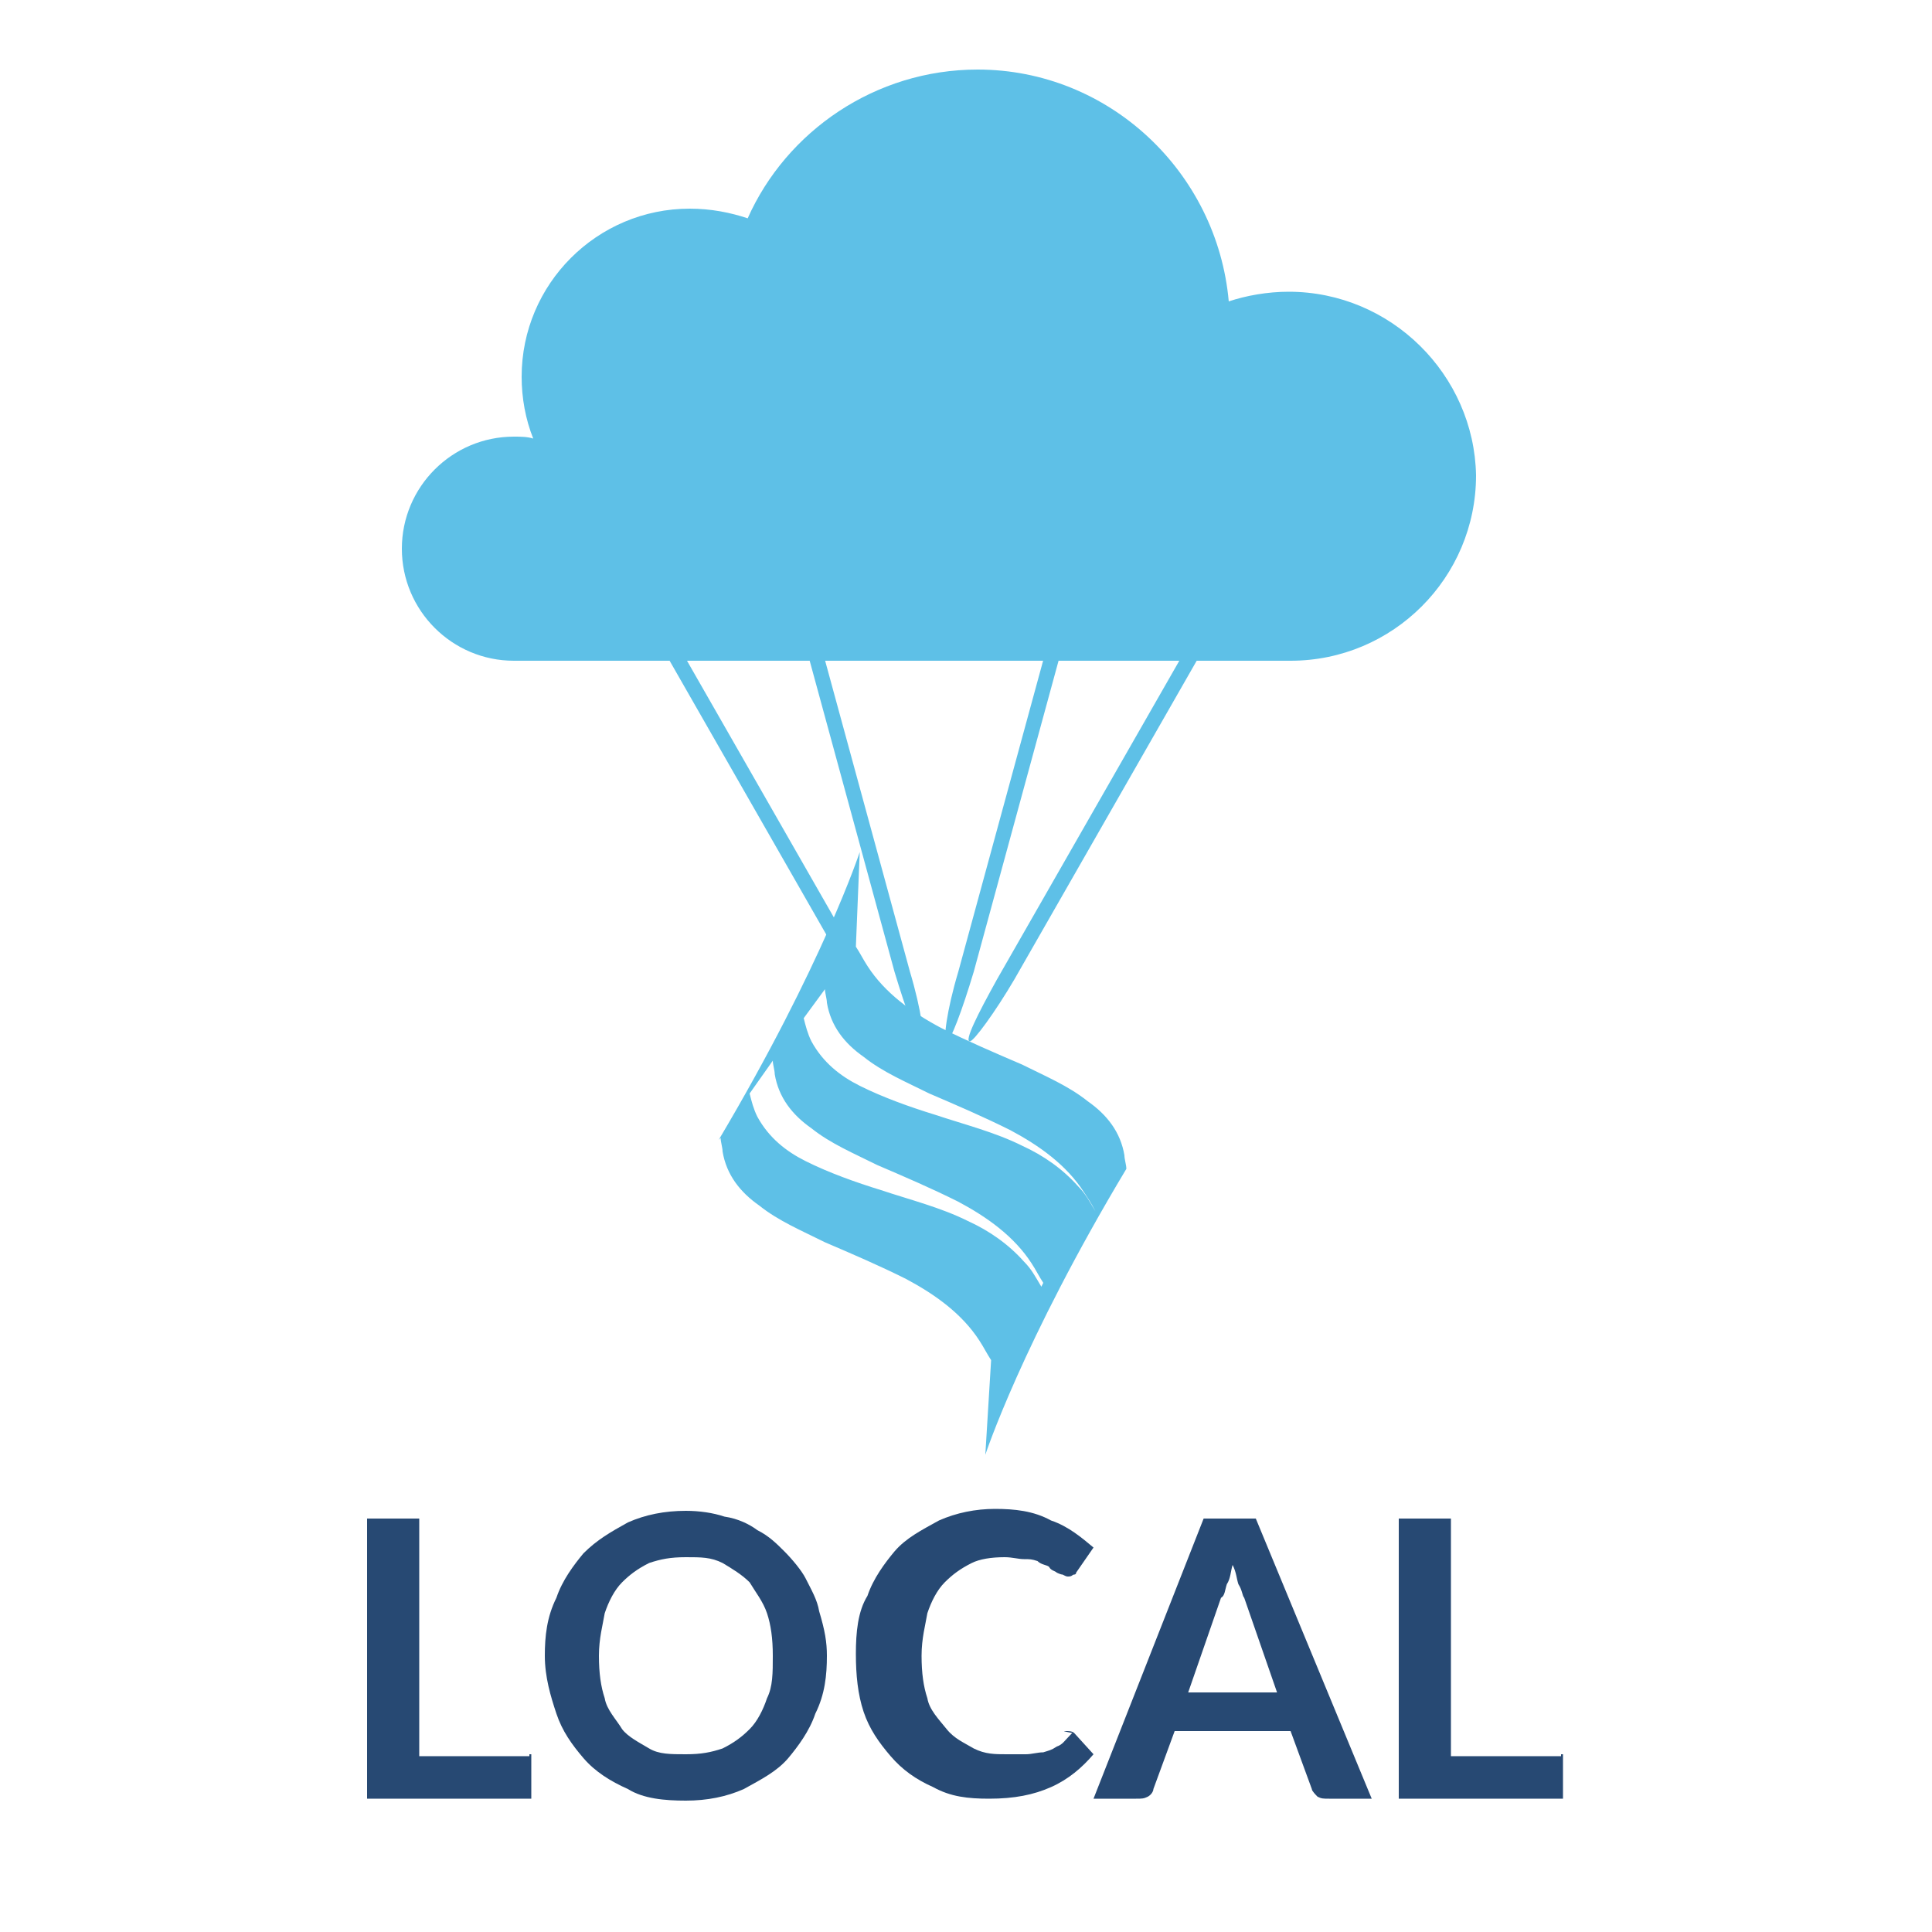 <?xml version="1.0" encoding="utf-8"?>
<!-- Generator: Adobe Illustrator 20.0.0, SVG Export Plug-In . SVG Version: 6.00 Build 0)  -->
<svg version="1.1" id="Layer_1" xmlns="http://www.w3.org/2000/svg" xmlns:xlink="http://www.w3.org/1999/xlink" x="0px" y="0px"
	 viewBox="0 0 100 100" style="enable-background:new 0 0 100 100;" xml:space="preserve">
<style type="text/css">
	.st0{fill:#2980B9;}
	.st1{fill:#DDEBF4;}
	.st2{fill:none;stroke:#2980B9;stroke-width:1.288;stroke-miterlimit:10;}
	.st3{fill:#274973;}
	.st4{fill:#5EC0E7;}
</style>
<g>
	<path class="st0" d="M50.4-40.9c0.2,0,0.6-1.3,1.1-2.8l4.1-14.9c0.5-1.5,0.6-2.8,0.5-2.8c-0.2,0-0.6,1.3-1.1,2.8l-4.1,14.9
		C50.5-42.2,50.3-40.9,50.4-40.9L50.4-40.9z"/>
	<path class="st0" d="M51.4-40.9c0.2,0,1-1.2,1.8-2.6L62.1-59c0.8-1.4,1.3-2.6,1.1-2.6c-0.2,0-1,1.2-1.8,2.6l-8.9,15.5
		C51.7-42.1,51.2-40.9,51.4-40.9L51.4-40.9z"/>
	<path class="st0" d="M49.4-40.9c0.2,0,0-1.3-0.5-2.8l-4-14.9c-0.5-1.5-0.9-2.8-1.1-2.8s0,1.3,0.5,2.8l4.1,14.9
		C48.7-42.2,49.2-40.9,49.4-40.9L49.4-40.9z"/>
	<path class="st0" d="M48.4-40.9c0.2,0-0.3-1.2-1.1-2.6L38.4-59c-0.8-1.4-1.6-2.6-1.8-2.6c-0.2,0,0.3,1.2,1.1,2.6l8.9,15.5
		C47.4-42.1,48.2-40.9,48.4-40.9L48.4-40.9z"/>
	<path class="st0" d="M60-39.1c-0.3,0.1-0.5,0.3-0.5,0.5c0,0.3,0.2,0.5,0.5,0.5V-39.1L60-39.1z"/>
	<g>
		<path class="st1" d="M32.5-61.6c-2.9,0-5.3-2.4-5.3-5.3s2.3-5.2,5.2-5.3c-0.1-0.6-0.3-1.2-0.3-1.9c0-4.2,3.4-7.6,7.6-7.6
			c0.7,0,1.4,0.1,2.1,0.3c1.9-3.7,5.7-6,9.8-6c5.4,0,10.1,4.1,10.9,9.3c0.6-0.1,1.3-0.3,1.9-0.3c4.6,0,8.3,3.7,8.3,8.3
			c0,4.6-3.7,8.3-8.3,8.3L32.5-61.6L32.5-61.6z"/>
		<path class="st0" d="M51.6-86.7c5.5,0,9.9,4.2,10.4,9.5c0.8-0.3,1.6-0.5,2.5-0.5c4.2,0,7.7,3.4,7.7,7.7s-3.4,7.7-7.7,7.7h-32
			c-2.6,0-4.6-2.1-4.6-4.6s2.1-4.6,4.6-4.6c0.3,0,0.6,0,0.8,0.1c-0.3-0.8-0.5-1.7-0.5-2.6c0-3.9,3.1-7,7-7c0.8,0,1.6,0.1,2.4,0.4
			C43.8-84.2,47.4-86.7,51.6-86.7 M51.6-88c-4.2,0-8.1,2.3-10.2,5.9c-0.6-0.1-1.2-0.2-1.7-0.2c-4.6,0-8.2,3.7-8.2,8.2
			c0,0.5,0.1,0.8,0.1,1.3c-2.8,0.5-5,2.9-5,5.9c0,3.3,2.6,5.9,5.9,5.9h32c5,0,8.9-4,8.9-8.9c0-5-4-8.9-8.9-8.9c-0.5,0-1,0.1-1.4,0.1
			C61.9-84,57.1-88,51.6-88L51.6-88z"/>
	</g>
	<g>
		<path class="st1" d="M53.7-28.8c-0.7,0-1.3-0.6-1.3-1.3v-2.5h-8.2v2.4c0,0.7-0.6,1.3-1.3,1.3h-3.2c-0.7,0-1.3-0.6-1.3-1.3V-36
			L38-35.5c-0.1,0.1-0.3,0.2-0.5,0.2c-0.3,0-0.5-0.1-0.6-0.3l-0.5-0.5c-0.3-0.3-0.3-0.6-0.1-1l2.2-3.3c0.2-0.4,0.6-0.7,1.1-0.7h11.7
			c0.2,0,0.4,0.1,0.6,0.1c0.1-0.5,0.4-1.4,1.1-1.4c0.5,0,0.8,0.5,0.9,1.2h2.3h0.1h2.8c0.8,0,1.4,0.5,1.6,1.2H61
			c0.2,0,0.4-0.2,0.4-0.4v-0.4c0-1,0.4-1.7,1-1.7c0.8,0,1,1.1,1.1,1.5l0.3,1.7c0.1,0.5-0.1,0.9-0.3,1.2c-0.3,0.3-0.7,0.5-1.2,0.5
			h-1.5v3.2c0,0.9-0.7,1.7-1.7,1.7h-0.7v2.5c0,0.7-0.6,1.3-1.3,1.3L53.7-28.8L53.7-28.8z"/>
		<path class="st0" d="M62.2-41.6c0.2,0,0.4,0.5,0.5,1l0.3,1.7c0.1,0.5-0.3,1-0.8,1h-1.7h-0.1v-1.2h0.1H61c0.6,0,1-0.5,1-1v-0.3
			C61.9-41.2,62.1-41.6,62.2-41.6 M53-41.6c0.2,0,0.3,0.5,0.3,1v0.3h0.1h2.8h0.1h2.8c0.6,0,1,0.5,1,1v5.2c0,0.6-0.5,1-1,1h-2.7
			c-0.6,0-1-0.5-1-1v-2.1C55.1-36,55-35.7,55-35.4v1.7c0,0.6,0.5,1,1,1h1.7v2.6c0,0.3-0.3,0.6-0.6,0.6h-3.3c-0.3,0-0.6-0.3-0.6-0.6
			v-2.5c0-0.3-0.3-0.6-0.6-0.6h-8.2c-0.3,0-0.6,0.3-0.6,0.6v2.5c0,0.3-0.3,0.6-0.6,0.6h-3.3c-0.3,0-0.6-0.3-0.6-0.6v-7.1L37.8-36
			l-0.1,0.1c-0.1,0-0.1,0-0.1-0.1l-0.5-0.5c-0.1-0.1-0.1-0.1,0-0.2l2.2-3.3c0.1-0.2,0.3-0.4,0.6-0.4h11.7c0.4,0,0.6,0.3,0.6,0.7
			l-0.3,1.4c-0.1,0.4,0.3,0.7,0.6,0.7h2.3c0.3,0,0.6-0.2,0.6-0.5C55.3-38,55.1-38,54.9-38h-1.7c-0.6,0-0.9-0.5-0.8-1l0.4-1.6
			C52.6-41.2,52.9-41.6,53-41.6 M62.2-42.9c-0.7,0-1.5,0.5-1.6,2c-0.4-0.5-1-0.7-1.7-0.7h-2.7c-0.1,0-0.1,0-0.1,0h-1.6
			c-0.3-0.9-0.9-1.2-1.5-1.2c-0.7,0-1.2,0.5-1.5,1.3c-0.1,0-0.1,0-0.1,0H39.7c-0.7,0-1.4,0.4-1.7,1l-2.1,3.2
			c-0.3,0.5-0.3,1.2,0.1,1.7l0.5,0.5c0.3,0.3,0.6,0.5,1.1,0.5c0.1,0,0.2,0,0.3,0v4.7c0,1,0.8,1.9,1.9,1.9h3.3c1,0,1.9-0.8,1.9-1.9
			v-1.8h6.9v1.8c0,1,0.8,1.9,1.9,1.9h3.3c1,0,1.9-0.8,1.9-1.9v-1.9h-0.1c1.3,0,2.3-1,2.3-2.3v-2.5h0.9c0.6,0,1.2-0.3,1.7-0.8
			c0.4-0.5,0.6-1.1,0.5-1.7L64-40.8C63.8-42.2,63.1-42.9,62.2-42.9L62.2-42.9z"/>
	</g>
</g>
<line class="st2" x1="36.5" y1="-61.5" x2="47.7" y2="-41.6"/>
<line class="st2" x1="43.8" y1="-61.5" x2="49.4" y2="-40.9"/>
<line class="st2" x1="50.4" y1="-40.9" x2="56" y2="-61.5"/>
<line class="st2" x1="63.2" y1="-61.5" x2="52" y2="-41.6"/>
<g>
	<path class="st3" d="M27.5,90.8v2.3H19V78.6h2.7v12.3h5.7V90.8z"/>
	<path class="st3" d="M42.8,85.7c0,1-0.1,2-0.6,3c-0.3,0.9-0.9,1.7-1.4,2.3c-0.6,0.7-1.4,1.1-2.3,1.6c-0.9,0.4-1.9,0.6-3,0.6
		c-1.1,0-2.2-0.1-3-0.6c-0.9-0.4-1.7-0.9-2.3-1.6c-0.6-0.7-1.1-1.4-1.4-2.3c-0.3-0.9-0.6-1.9-0.6-3c0-1,0.1-2,0.6-3
		c0.3-0.9,0.9-1.7,1.4-2.3c0.7-0.7,1.4-1.1,2.3-1.6c0.9-0.4,1.9-0.6,3-0.6c0.7,0,1.4,0.1,2,0.3c0.7,0.1,1.3,0.4,1.7,0.7
		c0.6,0.3,1,0.7,1.4,1.1c0.4,0.4,0.9,1,1.1,1.4c0.3,0.6,0.6,1.1,0.7,1.7C42.7,84.4,42.8,85,42.8,85.7z M40,85.7
		c0-0.9-0.1-1.6-0.3-2.2s-0.6-1.1-0.9-1.6c-0.4-0.4-0.9-0.7-1.4-1c-0.6-0.3-1.1-0.3-1.9-0.3s-1.3,0.1-1.9,0.3c-0.6,0.3-1,0.6-1.4,1
		c-0.4,0.4-0.7,1-0.9,1.6c-0.1,0.6-0.3,1.3-0.3,2.2s0.1,1.6,0.3,2.2c0.1,0.6,0.6,1.1,0.9,1.6c0.3,0.4,0.9,0.7,1.4,1s1.1,0.3,1.9,0.3
		s1.3-0.1,1.9-0.3c0.6-0.3,1-0.6,1.4-1c0.4-0.4,0.7-1,0.9-1.6C40,87.3,40,86.6,40,85.7z"/>
	<path class="st3" d="M55.2,89.6c0.1,0,0.3,0,0.4,0.1l1,1.1c-0.6,0.7-1.3,1.3-2.2,1.7c-0.9,0.4-1.9,0.6-3.2,0.6
		c-1.1,0-2-0.1-2.9-0.6c-0.9-0.4-1.6-0.9-2.2-1.6c-0.6-0.7-1.1-1.4-1.4-2.3c-0.3-0.9-0.4-1.9-0.4-3c0-1.1,0.1-2.2,0.6-3
		c0.3-0.9,0.9-1.7,1.4-2.3c0.6-0.7,1.4-1.1,2.3-1.6c0.9-0.4,1.9-0.6,2.9-0.6c1,0,2,0.1,2.9,0.6c0.9,0.3,1.6,0.9,2.2,1.4l-0.9,1.3
		c0,0.1-0.1,0.1-0.1,0.1c-0.1,0-0.1,0.1-0.3,0.1c-0.1,0-0.1,0-0.3-0.1c-0.1,0-0.3-0.1-0.3-0.1c-0.1-0.1-0.3-0.1-0.4-0.3
		c-0.1-0.1-0.4-0.1-0.6-0.3c-0.3-0.1-0.4-0.1-0.7-0.1c-0.3,0-0.6-0.1-1-0.1c-0.7,0-1.3,0.1-1.7,0.3c-0.6,0.3-1,0.6-1.4,1
		s-0.7,1-0.9,1.6c-0.1,0.6-0.3,1.3-0.3,2.2c0,0.9,0.1,1.6,0.3,2.2c0.1,0.6,0.6,1.1,1,1.6s0.9,0.7,1.4,1c0.6,0.3,1.1,0.3,1.7,0.3
		c0.4,0,0.7,0,1,0c0.3,0,0.6-0.1,0.9-0.1c0.3-0.1,0.4-0.1,0.7-0.3c0.3-0.1,0.4-0.3,0.7-0.6l0.1-0.1C55,89.6,55,89.6,55.2,89.6z"/>
	<path class="st3" d="M71,93.1h-2.2c-0.3,0-0.4,0-0.6-0.1c-0.1-0.1-0.3-0.3-0.3-0.4l-1.1-3h-6l-1.1,3c0,0.1-0.1,0.3-0.3,0.4
		s-0.3,0.1-0.6,0.1h-2.2l5.7-14.5h2.7L71,93.1z M66.1,87.6l-1.7-4.9c-0.1-0.1-0.1-0.4-0.3-0.7c-0.1-0.3-0.1-0.6-0.3-1
		c-0.1,0.3-0.1,0.7-0.3,1c-0.1,0.3-0.1,0.6-0.3,0.7l-1.7,4.9H66.1z"/>
	<path class="st3" d="M80.9,90.8v2.3h-8.5V78.6h2.7v12.3h5.7V90.8z"/>
</g>
<g>
	<g>
		<g>
			<path class="st4" d="M49,53.9c0.2,0,0.8-1.6,1.4-3.6l5.1-18.7c0.5-2,0.8-3.6,0.6-3.6c-0.2,0-0.8,1.6-1.4,3.6l-5.1,18.7
				C49,52.3,48.8,53.9,49,53.9z"/>
		</g>
		<g>
			<path class="st4" d="M50.2,53.9c0.2,0,1.3-1.5,2.3-3.2l11.1-19.4c1-1.8,1.6-3.2,1.4-3.2c-0.2,0-1.3,1.5-2.3,3.2L51.6,50.7
				C50.6,52.5,49.9,53.9,50.2,53.9z"/>
		</g>
		<g>
			<path class="st4" d="M47.7,53.9c0.2,0,0-1.6-0.6-3.6l-5.1-18.7c-0.5-2-1.2-3.6-1.4-3.6c-0.2,0,0,1.6,0.6,3.6l5.1,18.7
				C46.9,52.3,47.5,53.9,47.7,53.9z"/>
		</g>
		<g>
			<path class="st4" d="M46.4,53.9c0.2,0-0.4-1.5-1.4-3.2L33.9,31.3c-1-1.8-2.1-3.2-2.3-3.2c-0.2,0,0.4,1.5,1.4,3.2l11.1,19.4
				C45.2,52.5,46.2,53.9,46.4,53.9z"/>
		</g>
	</g>
</g>
<path class="st4" d="M66.7,15.1c-1.1,0-2.2,0.2-3.1,0.5c-0.6-6.7-6.2-12-13-12c-5.3,0-9.9,3.2-11.9,7.7c-0.9-0.3-1.9-0.5-3-0.5
	c-4.8,0-8.7,3.9-8.7,8.7c0,1.1,0.2,2.2,0.6,3.2c-0.3-0.1-0.7-0.1-1-0.1c-3.2,0-5.8,2.6-5.8,5.8s2.6,5.8,5.8,5.8h40.2
	c5.3,0,9.6-4.3,9.6-9.6C76.3,19.4,72,15.1,66.7,15.1z"/>
<path class="st4" d="M58.3,60.5c0-0.2-0.1-0.5-0.1-0.7c-0.2-1.2-0.9-2.1-1.9-2.8c-1-0.8-2.2-1.3-3.4-1.9c-1.4-0.6-2.8-1.2-4.2-1.9
	c-1.5-0.8-2.9-1.8-3.8-3.2c-0.2-0.3-0.4-0.7-0.6-1l0,0l0.2-4.9c0,0-1.9,5.8-7.3,14.9l0.1-0.1c0,0.2,0.1,0.5,0.1,0.7
	c0.2,1.2,0.9,2.1,1.9,2.8c1,0.8,2.2,1.3,3.4,1.9c1.4,0.6,2.8,1.2,4.2,1.9c1.5,0.8,2.9,1.8,3.8,3.2c0.2,0.3,0.4,0.7,0.6,1l0,0
	L51,75.3C51,75.3,52.9,69.5,58.3,60.5L58.3,60.5z M53.9,66.6c-0.3-0.5-0.5-0.9-0.9-1.3c-0.8-0.9-1.8-1.6-2.9-2.1
	c-1.4-0.7-3-1.1-4.5-1.6c-1.3-0.4-2.7-0.9-3.9-1.5c-1-0.5-1.9-1.2-2.5-2.3c-0.2-0.4-0.3-0.8-0.4-1.2l1.2-1.7c0,0.2,0.1,0.5,0.1,0.7
	c0.2,1.2,0.9,2.1,1.9,2.8c1,0.8,2.2,1.3,3.4,1.9c1.4,0.6,2.8,1.2,4.2,1.9c1.5,0.8,2.9,1.8,3.8,3.2c0.2,0.3,0.4,0.7,0.6,1L53.9,66.6z
	 M56.7,62.7c-0.3-0.5-0.5-0.9-0.9-1.3c-0.8-0.9-1.8-1.6-2.9-2.1c-1.4-0.7-3-1.1-4.5-1.6c-1.3-0.4-2.7-0.9-3.9-1.5
	c-1-0.5-1.9-1.2-2.5-2.3c-0.2-0.4-0.3-0.8-0.4-1.2l1.1-1.5c0,0.2,0.1,0.5,0.1,0.7c0.2,1.2,0.9,2.1,1.9,2.8c1,0.8,2.2,1.3,3.4,1.9
	c1.4,0.6,2.8,1.2,4.2,1.9c1.5,0.8,2.9,1.8,3.8,3.2C56.3,62,56.5,62.3,56.7,62.7L56.7,62.7z"/>
</svg>
